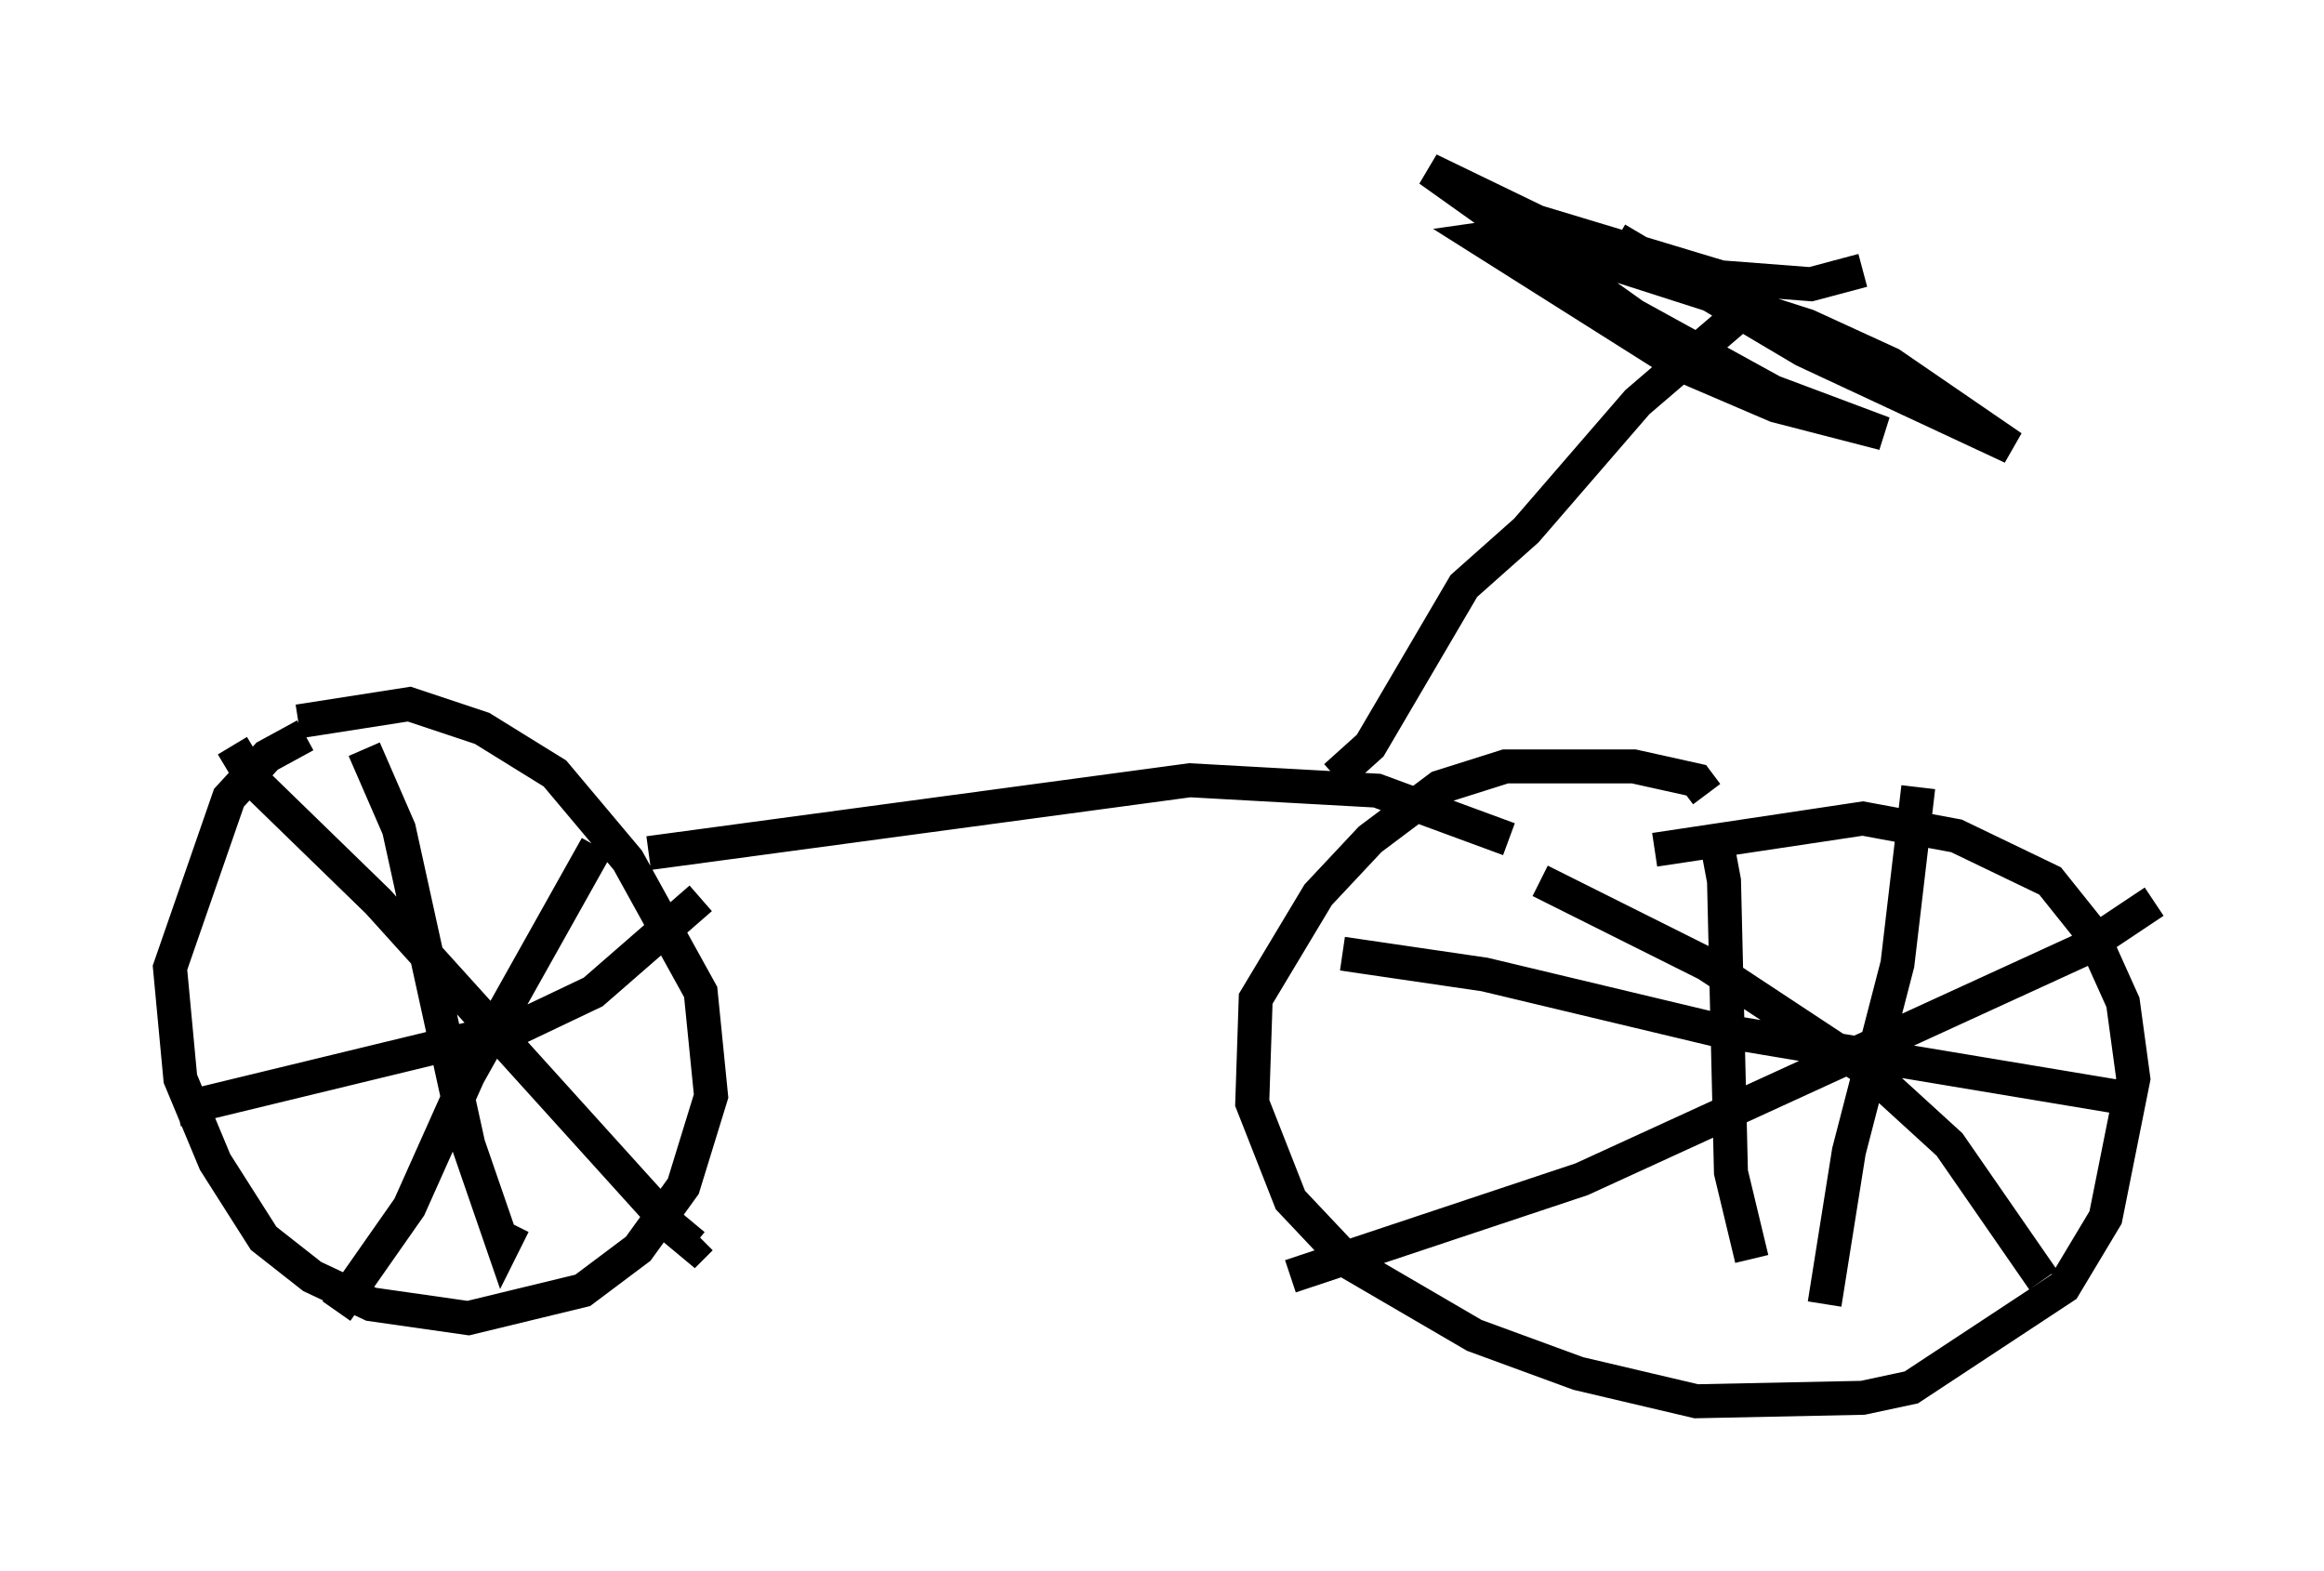 <?xml version="1.0" encoding="utf-8" ?>
<svg baseProfile="full" height="46.24" version="1.1" width="68.392" xmlns="http://www.w3.org/2000/svg" xmlns:ev="http://www.w3.org/2001/xml-events" xmlns:xlink="http://www.w3.org/1999/xlink"><defs /><rect fill="white" height="46.24" width="68.392" x="0" y="0" /><path d="M5.919, 23.273 m2.858, -2.042 l3.267, -0.51 2.144, 0.715 l2.144, 1.327 2.144, 2.552 l2.144, 3.879 0.306, 3.063 l-0.817, 2.654 -1.327, 1.838 l-1.633, 1.225 -3.369, 0.817 l-2.858, -0.408 -1.735, -0.817 l-1.429, -1.123 -1.429, -2.246 l-1.021, -2.45 -0.306, -3.267 l1.735, -5.002 1.123, -1.225 l1.123, -0.613 m1.735, 0.408 l1.021, 2.348 2.042, 9.29 l1.021, 2.96 0.306, -0.613 m5.513, -9.596 l-3.165, 2.756 -2.144, 1.021 l-10.106, 2.45 m1.633, -10.719 l0.613, 1.021 3.675, 3.573 l8.677, 9.596 0.613, 0.51 l0.204, -0.204 m-3.063, -11.536 l-3.777, 6.738 -1.735, 3.879 l-2.144, 3.063 m38.792, -13.577 l6.125, -0.919 2.756, 0.51 l2.756, 1.327 1.225, 1.531 l0.919, 2.042 0.306, 2.246 l-0.817, 4.083 -1.225, 2.042 l-4.492, 2.96 -1.429, 0.306 l-4.9, 0.102 -3.471, -0.817 l-3.063, -1.123 -3.675, -2.144 l-1.735, -1.838 -1.123, -2.858 l0.102, -3.063 1.838, -3.063 l1.531, -1.633 2.042, -1.531 l1.94, -0.613 3.777, 0.0 l1.838, 0.408 0.306, 0.408 m0.204, 0.919 l0.306, 1.633 0.204, 8.575 l0.613, 2.552 m11.842, -10.515 l-2.144, 1.429 -14.7, 6.738 l-8.575, 2.858 m7.35, -11.638 l4.9, 2.45 4.798, 3.165 l2.348, 2.144 2.756, 3.981 m-3.675, -14.496 l-0.613, 5.206 -1.429, 5.513 l-0.715, 4.492 m9.086, -6.023 l-12.25, -2.042 -6.84, -1.633 l-4.185, -0.613 m4.9, -3.369 l-3.879, -1.429 -5.513, -0.306 l-15.925, 2.144 m20.213, -2.246 l1.021, -0.919 2.756, -4.696 l1.838, -1.633 3.267, -3.777 l2.858, -2.45 m3.777, -1.429 l-1.531, 0.408 -2.654, -0.204 l-5.41, -1.633 -3.165, -1.531 l6.023, 4.288 4.083, 2.246 l3.267, 1.225 -3.165, -0.817 l-2.858, -1.225 -5.819, -3.675 l0.715, -0.102 3.471, 0.919 l5.41, 1.735 2.45, 1.123 l3.573, 2.45 -6.125, -2.858 l-5.513, -3.267 " fill="none" stroke="black" stroke-width="1" /></svg>